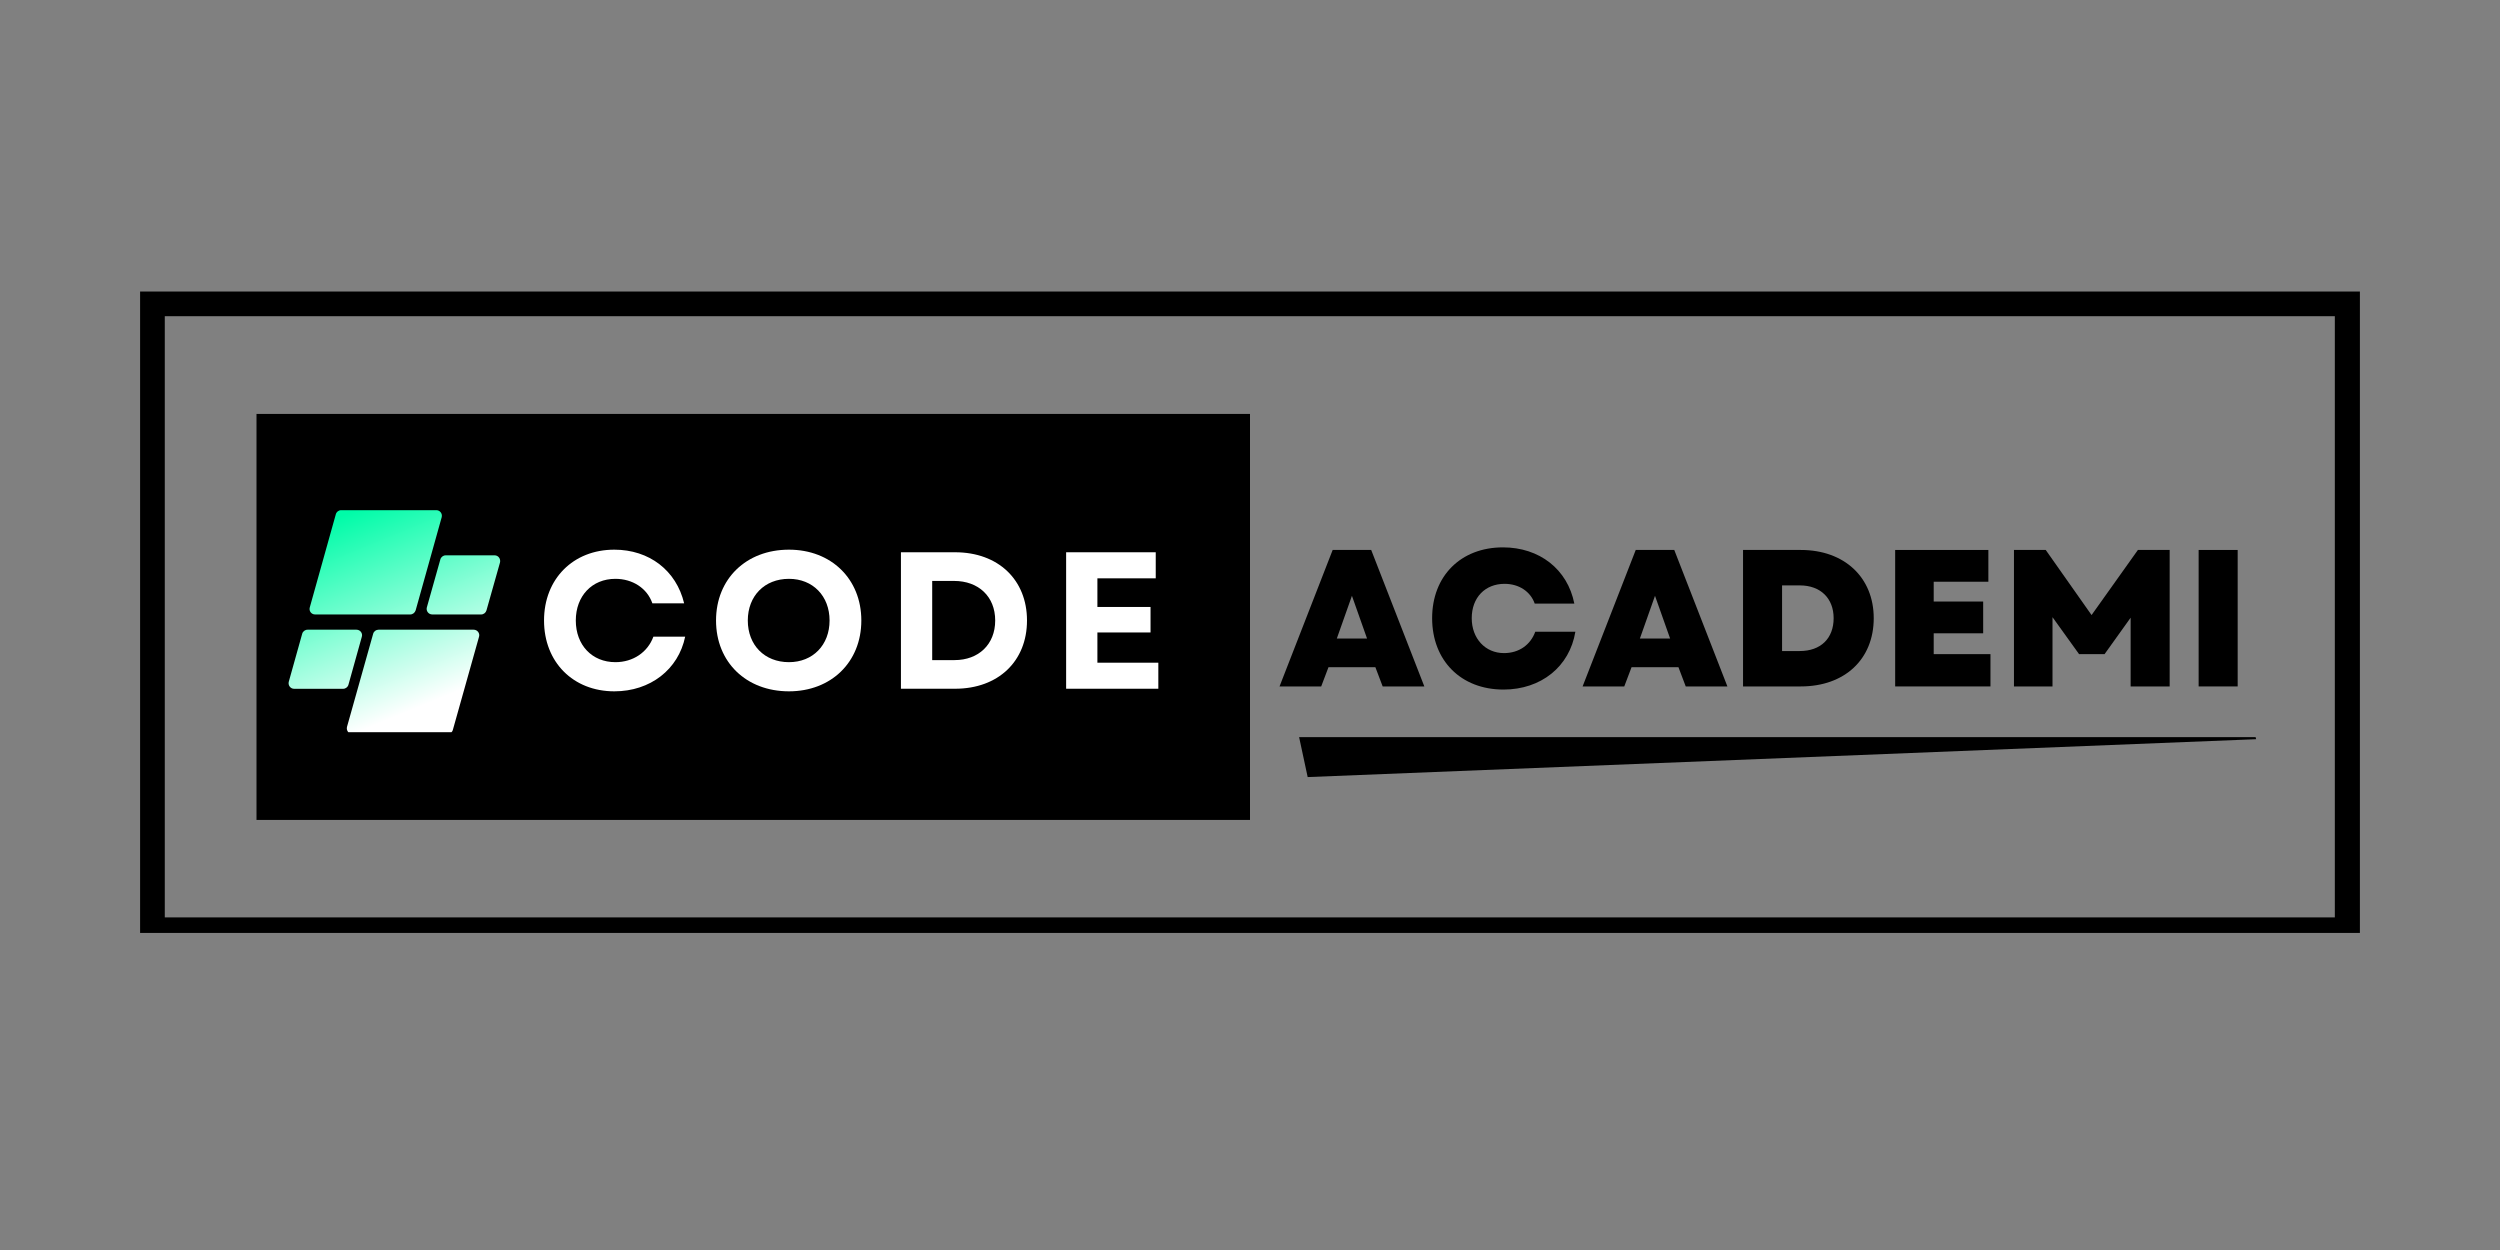 <svg xmlns="http://www.w3.org/2000/svg" xmlns:xlink="http://www.w3.org/1999/xlink" width="100" zoomAndPan="magnify" viewBox="0 0 75 37.5" height="50" preserveAspectRatio="xMidYMid meet" version="1.0"><rect x="0" y="0" width="75" height="37.5" fill="#808080" stroke="none"/><defs><g/><clipPath id="32b18a16e6"><path d="M 7.695 12.418 L 37.5 12.418 L 37.5 24.598 L 7.695 24.598 Z M 7.695 12.418 " clip-rule="nonzero"/></clipPath><clipPath id="dd69f6dacb"><path d="M 4.203 8.746 L 70.797 8.746 L 70.797 27.988 L 4.203 27.988 Z M 4.203 8.746 " clip-rule="nonzero"/></clipPath><clipPath id="33ce806ae6"><path d="M 38.973 22.113 L 67.688 22.113 L 67.688 23.312 L 38.973 23.312 Z M 38.973 22.113 " clip-rule="nonzero"/></clipPath><clipPath id="05af9a777b"><path d="M 38.973 22.113 L 39.23 23.312 L 67.684 22.176 L 67.668 22.113 Z M 38.973 22.113 " clip-rule="nonzero"/></clipPath><clipPath id="e08ca93916"><path d="M 8.633 15.301 L 15.293 15.301 L 15.293 21.965 L 8.633 21.965 Z M 8.633 15.301 " clip-rule="nonzero"/></clipPath><clipPath id="75eff58a02"><path d="M 12.305 18.434 L 9.453 18.434 C 9.34 18.434 9.262 18.328 9.293 18.223 L 10.074 15.43 C 10.094 15.355 10.16 15.305 10.234 15.305 L 13.09 15.305 C 13.199 15.305 13.281 15.41 13.25 15.52 L 12.469 18.312 C 12.445 18.383 12.383 18.434 12.305 18.434 Z M 10.453 20.543 L 10.855 19.102 C 10.887 18.996 10.805 18.891 10.695 18.891 L 9.227 18.891 C 9.152 18.891 9.086 18.941 9.066 19.012 L 8.664 20.449 C 8.633 20.559 8.715 20.664 8.824 20.664 L 10.293 20.664 C 10.367 20.664 10.434 20.613 10.453 20.543 Z M 11.195 19.012 L 10.41 21.805 C 10.383 21.914 10.461 22.02 10.57 22.02 L 13.426 22.02 C 13.5 22.02 13.566 21.969 13.586 21.895 L 14.371 19.102 C 14.402 18.996 14.32 18.891 14.211 18.891 L 11.355 18.891 C 11.281 18.891 11.215 18.941 11.195 19.012 Z M 13.211 16.781 L 12.805 18.223 C 12.777 18.328 12.855 18.434 12.969 18.434 L 14.434 18.434 C 14.508 18.434 14.574 18.383 14.594 18.312 L 15 16.875 C 15.027 16.766 14.949 16.66 14.84 16.66 L 13.371 16.66 C 13.297 16.66 13.23 16.711 13.211 16.781 Z M 13.211 16.781 " clip-rule="nonzero"/></clipPath><linearGradient x1="114.296" gradientTransform="matrix(0.013, 0, 0, 0.013, 8.657, 15.306)" y1="-47.634" x2="357.2" gradientUnits="userSpaceOnUse" y2="544.171" id="595fca6913"><stop stop-opacity="1" stop-color="rgb(0%, 98.799%, 65.9%)" offset="0"/><stop stop-opacity="1" stop-color="rgb(0%, 98.799%, 65.9%)" offset="0.062"/><stop stop-opacity="1" stop-color="rgb(0.157%, 98.801%, 65.953%)" offset="0.094"/><stop stop-opacity="1" stop-color="rgb(0.839%, 98.81%, 66.187%)" offset="0.098"/><stop stop-opacity="1" stop-color="rgb(1.364%, 98.816%, 66.365%)" offset="0.102"/><stop stop-opacity="1" stop-color="rgb(1.888%, 98.822%, 66.544%)" offset="0.105"/><stop stop-opacity="1" stop-color="rgb(2.412%, 98.828%, 66.722%)" offset="0.109"/><stop stop-opacity="1" stop-color="rgb(2.936%, 98.834%, 66.901%)" offset="0.113"/><stop stop-opacity="1" stop-color="rgb(3.459%, 98.84%, 67.079%)" offset="0.117"/><stop stop-opacity="1" stop-color="rgb(3.983%, 98.846%, 67.258%)" offset="0.121"/><stop stop-opacity="1" stop-color="rgb(4.507%, 98.854%, 67.436%)" offset="0.125"/><stop stop-opacity="1" stop-color="rgb(5.031%, 98.86%, 67.615%)" offset="0.129"/><stop stop-opacity="1" stop-color="rgb(5.556%, 98.866%, 67.793%)" offset="0.133"/><stop stop-opacity="1" stop-color="rgb(6.079%, 98.872%, 67.972%)" offset="0.137"/><stop stop-opacity="1" stop-color="rgb(6.604%, 98.878%, 68.152%)" offset="0.141"/><stop stop-opacity="1" stop-color="rgb(7.127%, 98.885%, 68.33%)" offset="0.145"/><stop stop-opacity="1" stop-color="rgb(7.651%, 98.891%, 68.509%)" offset="0.148"/><stop stop-opacity="1" stop-color="rgb(8.174%, 98.897%, 68.687%)" offset="0.152"/><stop stop-opacity="1" stop-color="rgb(8.699%, 98.903%, 68.866%)" offset="0.156"/><stop stop-opacity="1" stop-color="rgb(9.222%, 98.909%, 69.044%)" offset="0.16"/><stop stop-opacity="1" stop-color="rgb(9.747%, 98.917%, 69.223%)" offset="0.164"/><stop stop-opacity="1" stop-color="rgb(10.271%, 98.923%, 69.402%)" offset="0.168"/><stop stop-opacity="1" stop-color="rgb(10.796%, 98.929%, 69.58%)" offset="0.172"/><stop stop-opacity="1" stop-color="rgb(11.319%, 98.935%, 69.759%)" offset="0.176"/><stop stop-opacity="1" stop-color="rgb(11.842%, 98.941%, 69.939%)" offset="0.18"/><stop stop-opacity="1" stop-color="rgb(12.366%, 98.947%, 70.117%)" offset="0.184"/><stop stop-opacity="1" stop-color="rgb(12.891%, 98.953%, 70.296%)" offset="0.188"/><stop stop-opacity="1" stop-color="rgb(13.414%, 98.959%, 70.474%)" offset="0.191"/><stop stop-opacity="1" stop-color="rgb(13.939%, 98.967%, 70.653%)" offset="0.195"/><stop stop-opacity="1" stop-color="rgb(14.462%, 98.973%, 70.831%)" offset="0.199"/><stop stop-opacity="1" stop-color="rgb(14.987%, 98.979%, 71.01%)" offset="0.203"/><stop stop-opacity="1" stop-color="rgb(15.511%, 98.985%, 71.188%)" offset="0.207"/><stop stop-opacity="1" stop-color="rgb(16.035%, 98.991%, 71.367%)" offset="0.211"/><stop stop-opacity="1" stop-color="rgb(16.559%, 98.997%, 71.545%)" offset="0.215"/><stop stop-opacity="1" stop-color="rgb(17.082%, 99.004%, 71.724%)" offset="0.219"/><stop stop-opacity="1" stop-color="rgb(17.606%, 99.01%, 71.902%)" offset="0.223"/><stop stop-opacity="1" stop-color="rgb(18.13%, 99.017%, 72.083%)" offset="0.227"/><stop stop-opacity="1" stop-color="rgb(18.654%, 99.023%, 72.261%)" offset="0.23"/><stop stop-opacity="1" stop-color="rgb(19.179%, 99.03%, 72.44%)" offset="0.234"/><stop stop-opacity="1" stop-color="rgb(19.702%, 99.036%, 72.618%)" offset="0.238"/><stop stop-opacity="1" stop-color="rgb(20.227%, 99.042%, 72.797%)" offset="0.242"/><stop stop-opacity="1" stop-color="rgb(20.75%, 99.048%, 72.975%)" offset="0.246"/><stop stop-opacity="1" stop-color="rgb(21.274%, 99.054%, 73.154%)" offset="0.25"/><stop stop-opacity="1" stop-color="rgb(21.797%, 99.06%, 73.332%)" offset="0.254"/><stop stop-opacity="1" stop-color="rgb(22.322%, 99.068%, 73.511%)" offset="0.258"/><stop stop-opacity="1" stop-color="rgb(22.845%, 99.074%, 73.689%)" offset="0.262"/><stop stop-opacity="1" stop-color="rgb(23.37%, 99.08%, 73.869%)" offset="0.266"/><stop stop-opacity="1" stop-color="rgb(23.894%, 99.086%, 74.048%)" offset="0.27"/><stop stop-opacity="1" stop-color="rgb(24.419%, 99.092%, 74.226%)" offset="0.273"/><stop stop-opacity="1" stop-color="rgb(24.942%, 99.098%, 74.405%)" offset="0.277"/><stop stop-opacity="1" stop-color="rgb(25.465%, 99.104%, 74.583%)" offset="0.281"/><stop stop-opacity="1" stop-color="rgb(25.989%, 99.11%, 74.762%)" offset="0.285"/><stop stop-opacity="1" stop-color="rgb(26.514%, 99.118%, 74.94%)" offset="0.289"/><stop stop-opacity="1" stop-color="rgb(27.037%, 99.124%, 75.119%)" offset="0.293"/><stop stop-opacity="1" stop-color="rgb(27.562%, 99.13%, 75.298%)" offset="0.297"/><stop stop-opacity="1" stop-color="rgb(28.085%, 99.136%, 75.476%)" offset="0.301"/><stop stop-opacity="1" stop-color="rgb(28.61%, 99.142%, 75.656%)" offset="0.305"/><stop stop-opacity="1" stop-color="rgb(29.134%, 99.149%, 75.835%)" offset="0.309"/><stop stop-opacity="1" stop-color="rgb(29.657%, 99.155%, 76.013%)" offset="0.312"/><stop stop-opacity="1" stop-color="rgb(30.18%, 99.161%, 76.192%)" offset="0.316"/><stop stop-opacity="1" stop-color="rgb(30.705%, 99.168%, 76.37%)" offset="0.32"/><stop stop-opacity="1" stop-color="rgb(31.229%, 99.174%, 76.549%)" offset="0.324"/><stop stop-opacity="1" stop-color="rgb(31.754%, 99.181%, 76.727%)" offset="0.328"/><stop stop-opacity="1" stop-color="rgb(32.277%, 99.187%, 76.906%)" offset="0.332"/><stop stop-opacity="1" stop-color="rgb(32.802%, 99.193%, 77.084%)" offset="0.336"/><stop stop-opacity="1" stop-color="rgb(33.325%, 99.199%, 77.263%)" offset="0.34"/><stop stop-opacity="1" stop-color="rgb(33.849%, 99.205%, 77.441%)" offset="0.344"/><stop stop-opacity="1" stop-color="rgb(34.372%, 99.211%, 77.62%)" offset="0.348"/><stop stop-opacity="1" stop-color="rgb(34.897%, 99.219%, 77.8%)" offset="0.352"/><stop stop-opacity="1" stop-color="rgb(35.42%, 99.225%, 77.979%)" offset="0.355"/><stop stop-opacity="1" stop-color="rgb(35.945%, 99.231%, 78.157%)" offset="0.359"/><stop stop-opacity="1" stop-color="rgb(36.469%, 99.237%, 78.336%)" offset="0.363"/><stop stop-opacity="1" stop-color="rgb(36.993%, 99.243%, 78.514%)" offset="0.367"/><stop stop-opacity="1" stop-color="rgb(37.517%, 99.249%, 78.693%)" offset="0.371"/><stop stop-opacity="1" stop-color="rgb(38.04%, 99.255%, 78.871%)" offset="0.375"/><stop stop-opacity="1" stop-color="rgb(38.564%, 99.261%, 79.05%)" offset="0.379"/><stop stop-opacity="1" stop-color="rgb(39.088%, 99.268%, 79.228%)" offset="0.383"/><stop stop-opacity="1" stop-color="rgb(39.612%, 99.274%, 79.407%)" offset="0.387"/><stop stop-opacity="1" stop-color="rgb(40.137%, 99.281%, 79.587%)" offset="0.391"/><stop stop-opacity="1" stop-color="rgb(40.66%, 99.287%, 79.765%)" offset="0.395"/><stop stop-opacity="1" stop-color="rgb(41.185%, 99.294%, 79.944%)" offset="0.398"/><stop stop-opacity="1" stop-color="rgb(41.708%, 99.3%, 80.122%)" offset="0.402"/><stop stop-opacity="1" stop-color="rgb(42.232%, 99.306%, 80.301%)" offset="0.406"/><stop stop-opacity="1" stop-color="rgb(42.755%, 99.312%, 80.479%)" offset="0.41"/><stop stop-opacity="1" stop-color="rgb(43.28%, 99.318%, 80.658%)" offset="0.414"/><stop stop-opacity="1" stop-color="rgb(43.803%, 99.324%, 80.836%)" offset="0.418"/><stop stop-opacity="1" stop-color="rgb(44.328%, 99.332%, 81.015%)" offset="0.422"/><stop stop-opacity="1" stop-color="rgb(44.852%, 99.338%, 81.194%)" offset="0.426"/><stop stop-opacity="1" stop-color="rgb(45.377%, 99.344%, 81.372%)" offset="0.43"/><stop stop-opacity="1" stop-color="rgb(45.9%, 99.35%, 81.551%)" offset="0.434"/><stop stop-opacity="1" stop-color="rgb(46.425%, 99.356%, 81.731%)" offset="0.438"/><stop stop-opacity="1" stop-color="rgb(46.948%, 99.362%, 81.909%)" offset="0.441"/><stop stop-opacity="1" stop-color="rgb(47.472%, 99.368%, 82.088%)" offset="0.445"/><stop stop-opacity="1" stop-color="rgb(47.995%, 99.374%, 82.266%)" offset="0.449"/><stop stop-opacity="1" stop-color="rgb(48.52%, 99.382%, 82.445%)" offset="0.453"/><stop stop-opacity="1" stop-color="rgb(49.043%, 99.388%, 82.623%)" offset="0.457"/><stop stop-opacity="1" stop-color="rgb(49.568%, 99.394%, 82.802%)" offset="0.461"/><stop stop-opacity="1" stop-color="rgb(50.092%, 99.4%, 82.98%)" offset="0.465"/><stop stop-opacity="1" stop-color="rgb(50.616%, 99.406%, 83.159%)" offset="0.469"/><stop stop-opacity="1" stop-color="rgb(51.14%, 99.413%, 83.337%)" offset="0.473"/><stop stop-opacity="1" stop-color="rgb(51.663%, 99.419%, 83.517%)" offset="0.477"/><stop stop-opacity="1" stop-color="rgb(52.187%, 99.425%, 83.696%)" offset="0.48"/><stop stop-opacity="1" stop-color="rgb(52.711%, 99.432%, 83.875%)" offset="0.484"/><stop stop-opacity="1" stop-color="rgb(53.235%, 99.438%, 84.053%)" offset="0.488"/><stop stop-opacity="1" stop-color="rgb(53.76%, 99.445%, 84.232%)" offset="0.492"/><stop stop-opacity="1" stop-color="rgb(54.283%, 99.451%, 84.41%)" offset="0.496"/><stop stop-opacity="1" stop-color="rgb(54.808%, 99.457%, 84.589%)" offset="0.5"/><stop stop-opacity="1" stop-color="rgb(55.331%, 99.463%, 84.767%)" offset="0.504"/><stop stop-opacity="1" stop-color="rgb(55.855%, 99.469%, 84.946%)" offset="0.508"/><stop stop-opacity="1" stop-color="rgb(56.378%, 99.475%, 85.124%)" offset="0.512"/><stop stop-opacity="1" stop-color="rgb(56.903%, 99.483%, 85.304%)" offset="0.516"/><stop stop-opacity="1" stop-color="rgb(57.426%, 99.489%, 85.483%)" offset="0.52"/><stop stop-opacity="1" stop-color="rgb(57.951%, 99.495%, 85.661%)" offset="0.523"/><stop stop-opacity="1" stop-color="rgb(58.475%, 99.501%, 85.84%)" offset="0.527"/><stop stop-opacity="1" stop-color="rgb(59%, 99.507%, 86.018%)" offset="0.531"/><stop stop-opacity="1" stop-color="rgb(59.523%, 99.513%, 86.197%)" offset="0.535"/><stop stop-opacity="1" stop-color="rgb(60.046%, 99.519%, 86.375%)" offset="0.539"/><stop stop-opacity="1" stop-color="rgb(60.57%, 99.525%, 86.554%)" offset="0.543"/><stop stop-opacity="1" stop-color="rgb(61.095%, 99.533%, 86.732%)" offset="0.547"/><stop stop-opacity="1" stop-color="rgb(61.618%, 99.539%, 86.911%)" offset="0.551"/><stop stop-opacity="1" stop-color="rgb(62.143%, 99.545%, 87.09%)" offset="0.555"/><stop stop-opacity="1" stop-color="rgb(62.666%, 99.551%, 87.268%)" offset="0.559"/><stop stop-opacity="1" stop-color="rgb(63.191%, 99.557%, 87.448%)" offset="0.562"/><stop stop-opacity="1" stop-color="rgb(63.715%, 99.564%, 87.627%)" offset="0.566"/><stop stop-opacity="1" stop-color="rgb(64.238%, 99.57%, 87.805%)" offset="0.57"/><stop stop-opacity="1" stop-color="rgb(64.761%, 99.576%, 87.984%)" offset="0.574"/><stop stop-opacity="1" stop-color="rgb(65.286%, 99.583%, 88.162%)" offset="0.578"/><stop stop-opacity="1" stop-color="rgb(65.81%, 99.59%, 88.341%)" offset="0.582"/><stop stop-opacity="1" stop-color="rgb(66.335%, 99.596%, 88.519%)" offset="0.586"/><stop stop-opacity="1" stop-color="rgb(66.858%, 99.602%, 88.698%)" offset="0.59"/><stop stop-opacity="1" stop-color="rgb(67.383%, 99.608%, 88.876%)" offset="0.594"/><stop stop-opacity="1" stop-color="rgb(67.906%, 99.614%, 89.055%)" offset="0.598"/><stop stop-opacity="1" stop-color="rgb(68.43%, 99.62%, 89.235%)" offset="0.602"/><stop stop-opacity="1" stop-color="rgb(68.953%, 99.626%, 89.413%)" offset="0.605"/><stop stop-opacity="1" stop-color="rgb(69.478%, 99.632%, 89.592%)" offset="0.609"/><stop stop-opacity="1" stop-color="rgb(70.001%, 99.638%, 89.771%)" offset="0.613"/><stop stop-opacity="1" stop-color="rgb(70.526%, 99.646%, 89.949%)" offset="0.617"/><stop stop-opacity="1" stop-color="rgb(71.049%, 99.652%, 90.128%)" offset="0.621"/><stop stop-opacity="1" stop-color="rgb(71.574%, 99.658%, 90.306%)" offset="0.625"/><stop stop-opacity="1" stop-color="rgb(72.098%, 99.664%, 90.485%)" offset="0.629"/><stop stop-opacity="1" stop-color="rgb(72.623%, 99.67%, 90.663%)" offset="0.633"/><stop stop-opacity="1" stop-color="rgb(73.146%, 99.677%, 90.842%)" offset="0.637"/><stop stop-opacity="1" stop-color="rgb(73.669%, 99.683%, 91.02%)" offset="0.641"/><stop stop-opacity="1" stop-color="rgb(74.193%, 99.689%, 91.199%)" offset="0.645"/><stop stop-opacity="1" stop-color="rgb(74.718%, 99.696%, 91.379%)" offset="0.648"/><stop stop-opacity="1" stop-color="rgb(75.241%, 99.702%, 91.557%)" offset="0.652"/><stop stop-opacity="1" stop-color="rgb(75.766%, 99.709%, 91.736%)" offset="0.656"/><stop stop-opacity="1" stop-color="rgb(76.289%, 99.715%, 91.914%)" offset="0.66"/><stop stop-opacity="1" stop-color="rgb(76.814%, 99.721%, 92.093%)" offset="0.664"/><stop stop-opacity="1" stop-color="rgb(77.338%, 99.727%, 92.271%)" offset="0.668"/><stop stop-opacity="1" stop-color="rgb(77.861%, 99.733%, 92.45%)" offset="0.672"/><stop stop-opacity="1" stop-color="rgb(78.384%, 99.739%, 92.628%)" offset="0.676"/><stop stop-opacity="1" stop-color="rgb(78.909%, 99.747%, 92.807%)" offset="0.68"/><stop stop-opacity="1" stop-color="rgb(79.433%, 99.753%, 92.986%)" offset="0.684"/><stop stop-opacity="1" stop-color="rgb(79.958%, 99.759%, 93.166%)" offset="0.688"/><stop stop-opacity="1" stop-color="rgb(80.481%, 99.765%, 93.344%)" offset="0.691"/><stop stop-opacity="1" stop-color="rgb(81.006%, 99.771%, 93.523%)" offset="0.695"/><stop stop-opacity="1" stop-color="rgb(81.529%, 99.777%, 93.701%)" offset="0.699"/><stop stop-opacity="1" stop-color="rgb(82.053%, 99.783%, 93.88%)" offset="0.703"/><stop stop-opacity="1" stop-color="rgb(82.576%, 99.789%, 94.058%)" offset="0.707"/><stop stop-opacity="1" stop-color="rgb(83.101%, 99.797%, 94.237%)" offset="0.711"/><stop stop-opacity="1" stop-color="rgb(83.624%, 99.803%, 94.415%)" offset="0.715"/><stop stop-opacity="1" stop-color="rgb(84.149%, 99.809%, 94.594%)" offset="0.719"/><stop stop-opacity="1" stop-color="rgb(84.673%, 99.815%, 94.772%)" offset="0.723"/><stop stop-opacity="1" stop-color="rgb(85.197%, 99.821%, 94.952%)" offset="0.727"/><stop stop-opacity="1" stop-color="rgb(85.721%, 99.828%, 95.131%)" offset="0.73"/><stop stop-opacity="1" stop-color="rgb(86.244%, 99.834%, 95.309%)" offset="0.734"/><stop stop-opacity="1" stop-color="rgb(86.768%, 99.84%, 95.488%)" offset="0.738"/><stop stop-opacity="1" stop-color="rgb(87.292%, 99.847%, 95.667%)" offset="0.742"/><stop stop-opacity="1" stop-color="rgb(87.816%, 99.854%, 95.845%)" offset="0.746"/><stop stop-opacity="1" stop-color="rgb(88.341%, 99.86%, 96.024%)" offset="0.75"/><stop stop-opacity="1" stop-color="rgb(88.864%, 99.866%, 96.202%)" offset="0.754"/><stop stop-opacity="1" stop-color="rgb(89.389%, 99.872%, 96.381%)" offset="0.758"/><stop stop-opacity="1" stop-color="rgb(89.912%, 99.878%, 96.559%)" offset="0.762"/><stop stop-opacity="1" stop-color="rgb(90.436%, 99.884%, 96.738%)" offset="0.766"/><stop stop-opacity="1" stop-color="rgb(90.959%, 99.89%, 96.916%)" offset="0.77"/><stop stop-opacity="1" stop-color="rgb(91.484%, 99.898%, 97.096%)" offset="0.773"/><stop stop-opacity="1" stop-color="rgb(92.007%, 99.904%, 97.275%)" offset="0.777"/><stop stop-opacity="1" stop-color="rgb(92.532%, 99.91%, 97.453%)" offset="0.781"/><stop stop-opacity="1" stop-color="rgb(93.056%, 99.916%, 97.632%)" offset="0.785"/><stop stop-opacity="1" stop-color="rgb(93.581%, 99.922%, 97.81%)" offset="0.789"/><stop stop-opacity="1" stop-color="rgb(94.104%, 99.928%, 97.989%)" offset="0.793"/><stop stop-opacity="1" stop-color="rgb(94.627%, 99.934%, 98.167%)" offset="0.797"/><stop stop-opacity="1" stop-color="rgb(95.151%, 99.94%, 98.346%)" offset="0.801"/><stop stop-opacity="1" stop-color="rgb(95.676%, 99.948%, 98.524%)" offset="0.805"/><stop stop-opacity="1" stop-color="rgb(96.199%, 99.954%, 98.703%)" offset="0.809"/><stop stop-opacity="1" stop-color="rgb(96.724%, 99.96%, 98.883%)" offset="0.812"/><stop stop-opacity="1" stop-color="rgb(97.247%, 99.966%, 99.062%)" offset="0.816"/><stop stop-opacity="1" stop-color="rgb(97.772%, 99.973%, 99.24%)" offset="0.82"/><stop stop-opacity="1" stop-color="rgb(98.296%, 99.979%, 99.419%)" offset="0.824"/><stop stop-opacity="1" stop-color="rgb(98.82%, 99.985%, 99.597%)" offset="0.828"/><stop stop-opacity="1" stop-color="rgb(99.344%, 99.991%, 99.776%)" offset="0.832"/><stop stop-opacity="1" stop-color="rgb(99.867%, 99.997%, 99.954%)" offset="0.836"/><stop stop-opacity="1" stop-color="rgb(99.933%, 99.998%, 99.977%)" offset="0.844"/><stop stop-opacity="1" stop-color="rgb(100%, 100%, 100%)" offset="0.875"/><stop stop-opacity="1" stop-color="rgb(100%, 100%, 100%)" offset="1"/></linearGradient></defs><g clip-path="url(#32b18a16e6)"><path fill="#000000" d="M 7.695 12.418 L 37.52 12.418 L 37.52 24.598 L 7.695 24.598 Z M 7.695 12.418 " fill-opacity="1" fill-rule="nonzero"/></g><g clip-path="url(#dd69f6dacb)"><path stroke-linecap="butt" transform="matrix(0.74, 0, 0, 0.74, 4.202, 8.745)" fill="none" stroke-linejoin="miter" d="M 0.002 0.001 L 89.977 0.001 L 89.977 26.374 L 0.002 26.374 Z M 0.002 0.001 " stroke="#000000" stroke-width="2" stroke-opacity="1" stroke-miterlimit="4"/></g><g fill="#ffffff" fill-opacity="1"><g transform="translate(16.071, 20.662)"><g><path d="M 2.359 0.078 C 3.438 0.078 4.281 -0.578 4.484 -1.562 L 3.531 -1.562 C 3.359 -1.094 2.922 -0.797 2.391 -0.797 C 1.688 -0.797 1.203 -1.312 1.203 -2.047 C 1.203 -2.781 1.688 -3.297 2.391 -3.297 C 2.906 -3.297 3.344 -3.016 3.5 -2.562 L 4.453 -2.562 C 4.219 -3.547 3.406 -4.172 2.359 -4.172 C 1.125 -4.172 0.25 -3.297 0.25 -2.047 C 0.25 -0.797 1.125 0.078 2.359 0.078 Z M 2.359 0.078 "/></g></g></g><g fill="#ffffff" fill-opacity="1"><g transform="translate(21.231, 20.662)"><g><path d="M 2.438 0.078 C 3.703 0.078 4.609 -0.797 4.609 -2.047 C 4.609 -3.297 3.703 -4.172 2.438 -4.172 C 1.156 -4.172 0.25 -3.297 0.25 -2.047 C 0.25 -0.797 1.156 0.078 2.438 0.078 Z M 1.203 -2.047 C 1.203 -2.781 1.703 -3.297 2.438 -3.297 C 3.156 -3.297 3.656 -2.781 3.656 -2.047 C 3.656 -1.312 3.156 -0.797 2.438 -0.797 C 1.703 -0.797 1.203 -1.312 1.203 -2.047 Z M 1.203 -2.047 "/></g></g></g><g fill="#ffffff" fill-opacity="1"><g transform="translate(26.544, 20.662)"><g><path d="M 0.484 0 L 2.109 0 C 3.406 0 4.266 -0.828 4.266 -2.047 C 4.266 -3.266 3.406 -4.094 2.109 -4.094 L 0.484 -4.094 Z M 1.422 -0.859 L 1.422 -3.234 L 2.078 -3.234 C 2.812 -3.234 3.312 -2.766 3.312 -2.047 C 3.312 -1.328 2.812 -0.859 2.094 -0.859 Z M 1.422 -0.859 "/></g></g></g><g fill="#ffffff" fill-opacity="1"><g transform="translate(31.5, 20.662)"><g><path d="M 0.484 0 L 3.25 0 L 3.25 -0.781 L 1.422 -0.781 L 1.422 -1.688 L 3.016 -1.688 L 3.016 -2.453 L 1.422 -2.453 L 1.422 -3.312 L 3.172 -3.312 L 3.172 -4.094 L 0.484 -4.094 Z M 0.484 0 "/></g></g></g><g fill="#000000" fill-opacity="1"><g transform="translate(38.355, 20.593)"><g><path d="M 0.031 0 L 1.281 0 L 1.5 -0.578 L 2.906 -0.578 L 3.125 0 L 4.375 0 L 2.781 -4.094 L 1.625 -4.094 Z M 1.75 -1.438 L 2.203 -2.719 L 2.656 -1.438 Z M 1.75 -1.438 "/></g></g></g><g fill="#000000" fill-opacity="1"><g transform="translate(42.761, 20.593)"><g><path d="M 2.344 0.094 C 3.469 0.094 4.328 -0.594 4.5 -1.641 L 3.297 -1.641 C 3.156 -1.25 2.812 -1 2.359 -1 C 1.797 -1 1.391 -1.438 1.391 -2.047 C 1.391 -2.672 1.797 -3.078 2.375 -3.078 C 2.812 -3.078 3.156 -2.844 3.281 -2.484 L 4.469 -2.484 C 4.266 -3.516 3.422 -4.172 2.328 -4.172 C 1.062 -4.172 0.203 -3.312 0.203 -2.047 C 0.203 -0.781 1.062 0.094 2.344 0.094 Z M 2.344 0.094 "/></g></g></g><g fill="#000000" fill-opacity="1"><g transform="translate(47.447, 20.593)"><g><path d="M 0.031 0 L 1.281 0 L 1.5 -0.578 L 2.906 -0.578 L 3.125 0 L 4.375 0 L 2.781 -4.094 L 1.625 -4.094 Z M 1.75 -1.438 L 2.203 -2.719 L 2.656 -1.438 Z M 1.75 -1.438 "/></g></g></g><g fill="#000000" fill-opacity="1"><g transform="translate(51.853, 20.593)"><g><path d="M 0.438 0 L 2.172 0 C 3.484 0 4.359 -0.812 4.359 -2.047 C 4.359 -3.266 3.484 -4.094 2.172 -4.094 L 0.438 -4.094 Z M 1.609 -1.062 L 1.609 -3.031 L 2.141 -3.031 C 2.766 -3.031 3.156 -2.641 3.156 -2.047 C 3.156 -1.438 2.766 -1.062 2.141 -1.062 Z M 1.609 -1.062 "/></g></g></g><g fill="#000000" fill-opacity="1"><g transform="translate(56.417, 20.593)"><g><path d="M 0.438 0 L 3.297 0 L 3.297 -0.969 L 1.594 -0.969 L 1.594 -1.594 L 3.078 -1.594 L 3.078 -2.547 L 1.594 -2.547 L 1.594 -3.141 L 3.234 -3.141 L 3.234 -4.094 L 0.438 -4.094 Z M 0.438 0 "/></g></g></g><g fill="#000000" fill-opacity="1"><g transform="translate(59.981, 20.593)"><g><path d="M 0.438 0 L 1.594 0 L 1.594 -2.078 L 2.391 -0.969 L 3.156 -0.969 L 3.938 -2.062 L 3.938 0 L 5.109 0 L 5.109 -4.094 L 4.156 -4.094 L 2.766 -2.141 L 1.391 -4.094 L 0.438 -4.094 Z M 0.438 0 "/></g></g></g><g fill="#000000" fill-opacity="1"><g transform="translate(65.521, 20.593)"><g><path d="M 0.438 0 L 1.609 0 L 1.609 -4.094 L 0.438 -4.094 Z M 0.438 0 "/></g></g></g><g clip-path="url(#33ce806ae6)"><g clip-path="url(#05af9a777b)"><path fill="#000000" d="M 38.973 22.113 L 67.684 22.113 L 67.684 23.312 L 38.973 23.312 Z M 38.973 22.113 " fill-opacity="1" fill-rule="nonzero"/></g></g><g clip-path="url(#e08ca93916)"><g clip-path="url(#75eff58a02)"><path fill="url(#595fca6913)" d="M 8.633 15.305 L 8.633 21.965 L 15.027 21.965 L 15.027 15.305 Z M 8.633 15.305 " fill-rule="nonzero"/></g></g></svg>